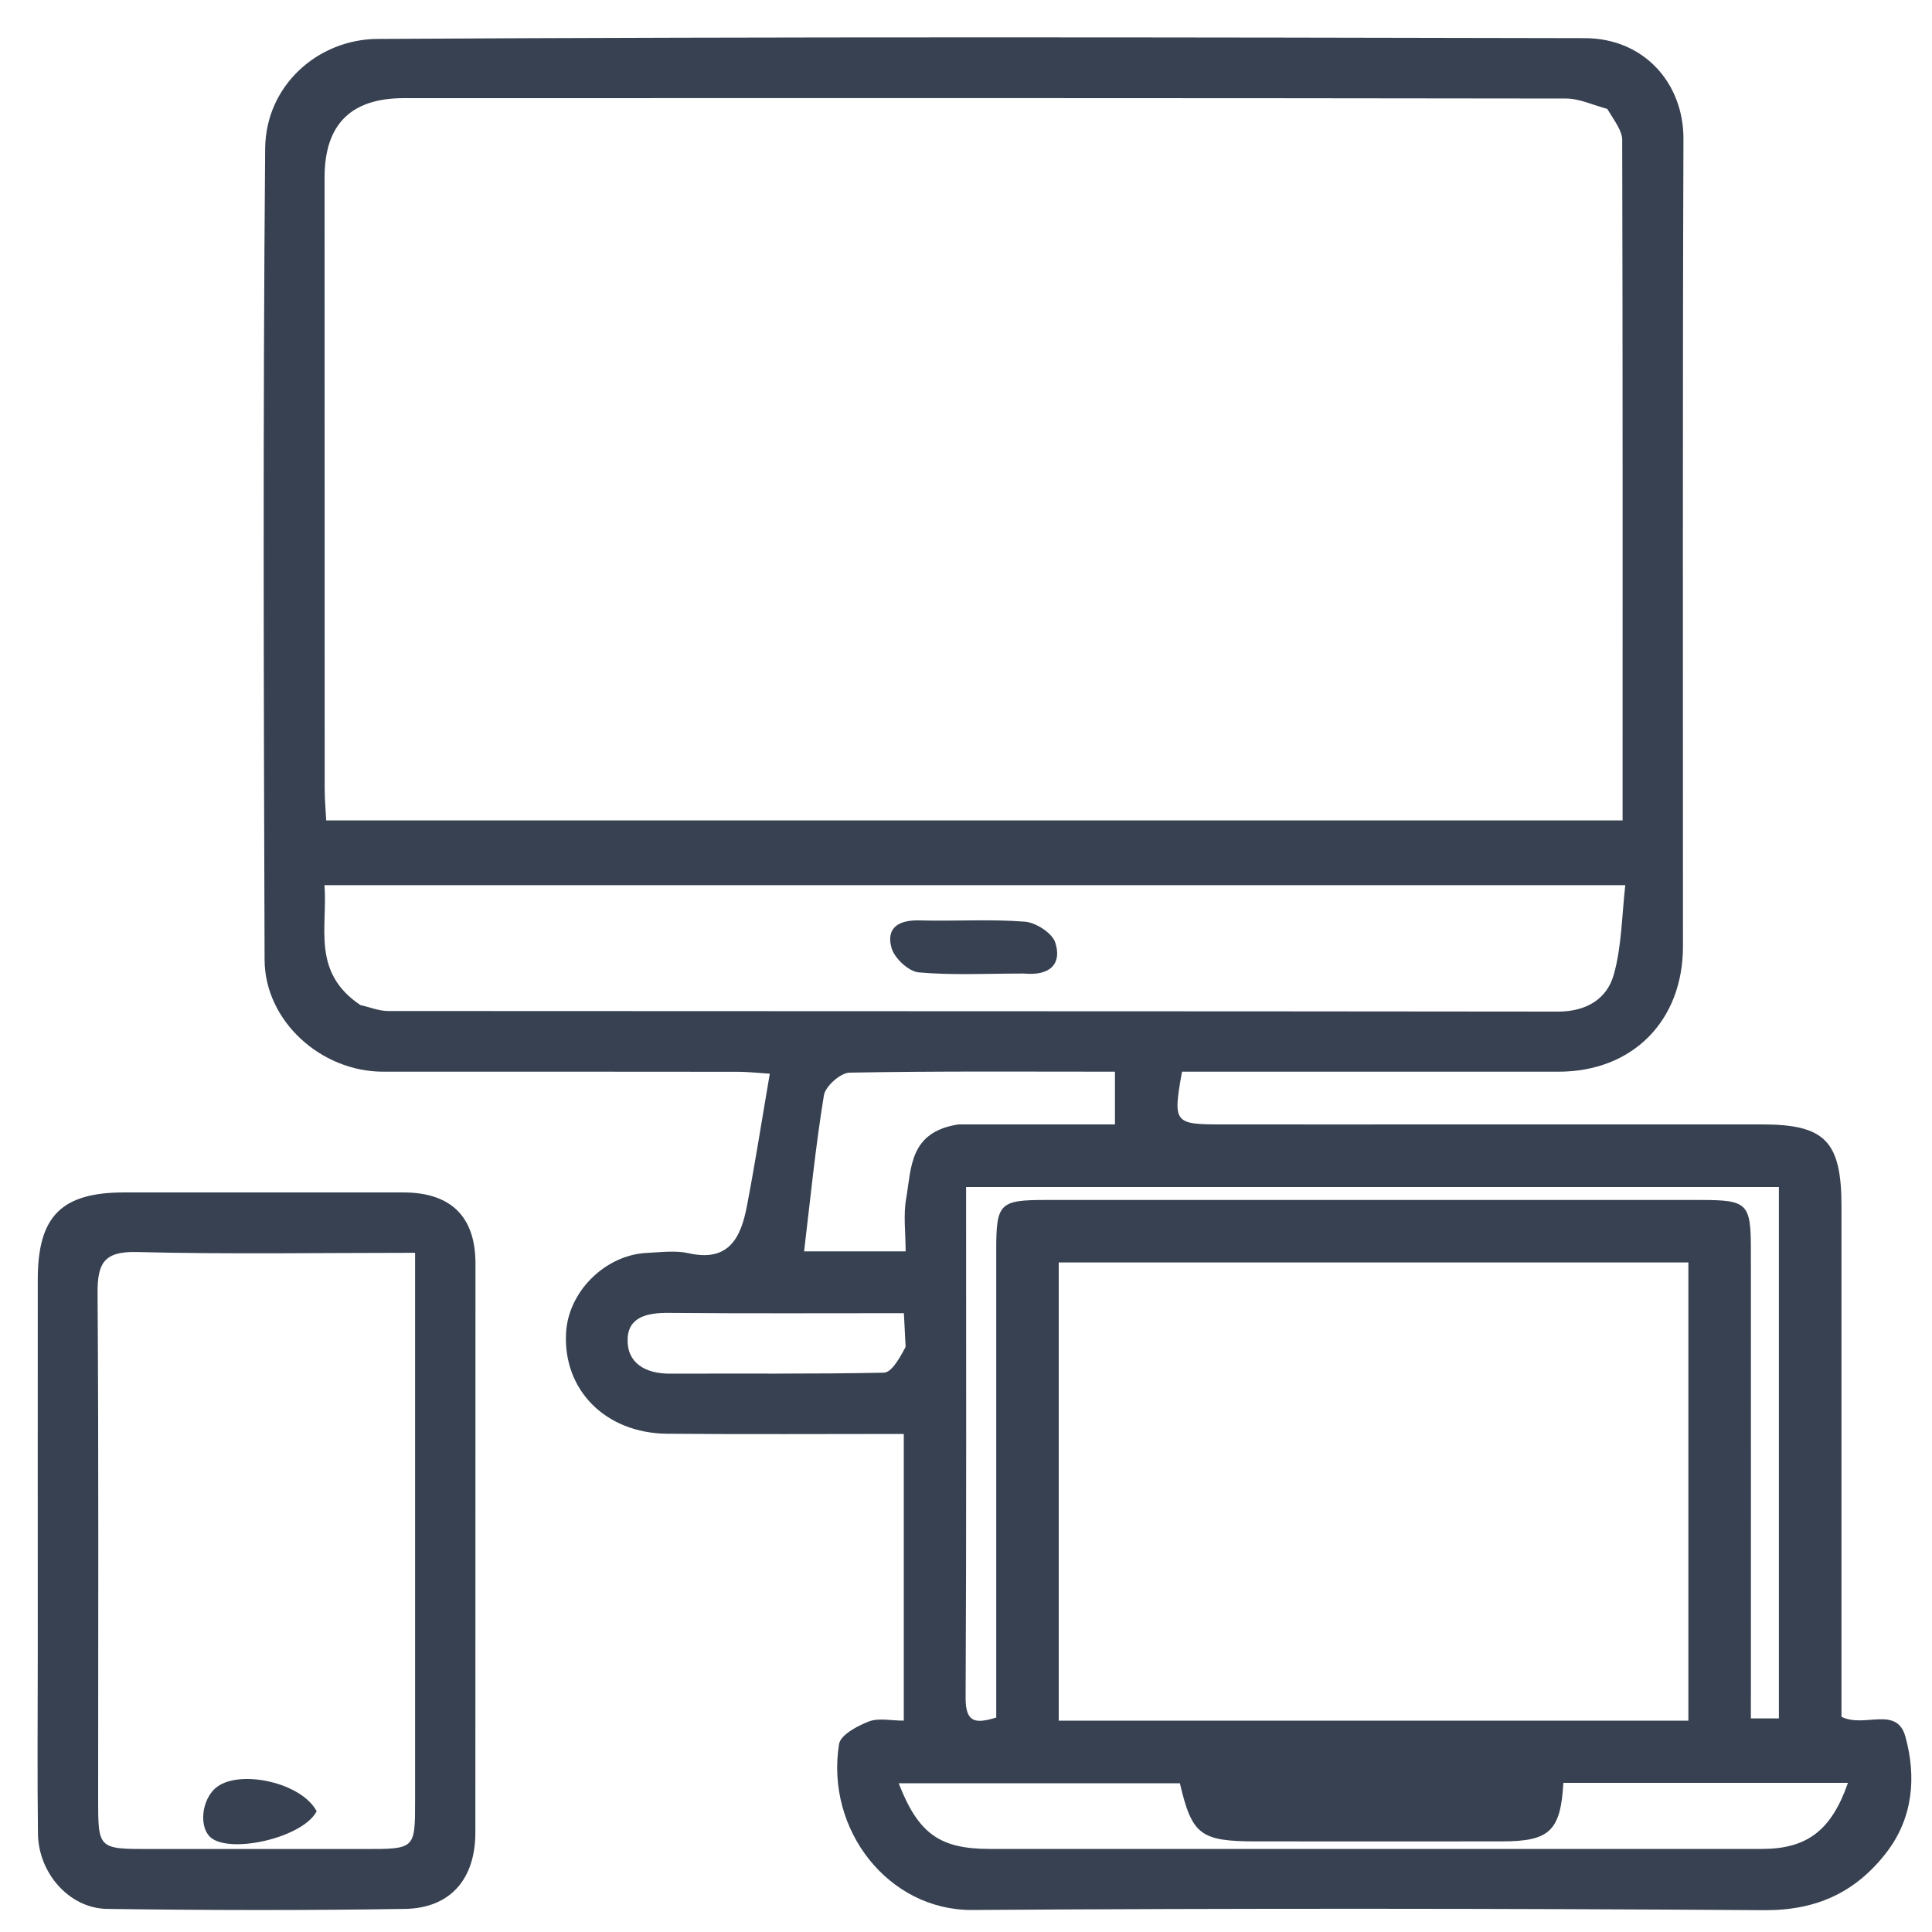 <svg width="20" height="20" viewBox="0 0 20 20" fill="none" xmlns="http://www.w3.org/2000/svg">
<g clip-path="url(#clip0_1055_51778)">
<path d="M15.079 11.64C16.159 11.64 17.201 11.64 18.243 11.64C18.894 11.64 19.063 11.815 19.063 12.489C19.063 14.129 19.063 15.77 19.063 17.41C19.063 17.537 19.063 17.664 19.063 17.772C19.299 17.892 19.636 17.653 19.725 17.979C19.839 18.393 19.805 18.819 19.527 19.179C19.211 19.587 18.807 19.777 18.268 19.774C15.534 19.756 12.799 19.754 10.065 19.772C9.198 19.778 8.543 18.942 8.686 18.054C8.702 17.959 8.876 17.866 8.996 17.82C9.096 17.782 9.223 17.812 9.356 17.812C9.356 16.823 9.356 15.853 9.356 14.844C8.538 14.844 7.722 14.849 6.906 14.842C6.266 14.836 5.826 14.387 5.86 13.795C5.884 13.368 6.268 12.989 6.699 12.97C6.842 12.963 6.992 12.943 7.128 12.973C7.544 13.068 7.669 12.812 7.731 12.49C7.817 12.044 7.886 11.596 7.969 11.115C7.854 11.108 7.745 11.095 7.636 11.095C6.412 11.093 5.188 11.094 3.964 11.094C3.321 11.093 2.741 10.568 2.739 9.935C2.73 7.135 2.721 4.336 2.745 1.536C2.751 0.884 3.292 0.407 3.907 0.403C8.073 0.379 12.24 0.386 16.406 0.395C17.021 0.396 17.429 0.864 17.427 1.438C17.417 4.224 17.423 7.011 17.422 9.797C17.422 10.569 16.899 11.094 16.135 11.094C14.834 11.094 13.534 11.094 12.236 11.094C12.141 11.628 12.151 11.64 12.657 11.64C13.451 11.641 14.245 11.64 15.079 11.64ZM16.638 1.127C16.495 1.09 16.353 1.02 16.21 1.02C12.201 1.014 8.191 1.015 4.181 1.016C3.632 1.016 3.36 1.288 3.36 1.837C3.36 3.946 3.36 6.055 3.361 8.164C3.361 8.276 3.372 8.389 3.377 8.493C7.863 8.493 12.322 8.493 16.797 8.493C16.797 6.13 16.799 3.788 16.793 1.447C16.792 1.356 16.723 1.266 16.638 1.127ZM14.805 17.812C15.698 17.812 16.591 17.812 17.478 17.812C17.478 16.2 17.478 14.632 17.478 13.069C15.289 13.069 13.122 13.069 10.96 13.069C10.96 14.66 10.96 16.228 10.96 17.812C12.231 17.812 13.479 17.812 14.805 17.812ZM3.73 10.404C3.827 10.426 3.923 10.466 4.019 10.466C8.055 10.469 12.092 10.467 16.128 10.472C16.421 10.472 16.635 10.342 16.706 10.089C16.789 9.793 16.789 9.473 16.825 9.163C12.293 9.163 7.834 9.163 3.359 9.163C3.393 9.599 3.222 10.062 3.73 10.404ZM16.446 12.422C16.836 12.422 17.227 12.421 17.617 12.422C18.089 12.423 18.125 12.459 18.125 12.937C18.126 14.549 18.125 16.161 18.125 17.789C18.239 17.789 18.33 17.789 18.415 17.789C18.415 15.938 18.415 14.11 18.415 12.288C15.601 12.288 12.809 12.288 10.001 12.288C10.001 14.066 10.005 15.821 9.996 17.576C9.995 17.838 10.103 17.844 10.313 17.78C10.313 16.16 10.313 14.548 10.313 12.935C10.313 12.458 10.349 12.422 10.823 12.422C12.671 12.421 14.519 12.422 16.446 12.422ZM16.915 19.14C17.357 19.14 17.798 19.141 18.24 19.14C18.706 19.14 18.958 18.949 19.13 18.456C18.143 18.456 17.163 18.456 16.184 18.456C16.155 18.956 16.041 19.062 15.545 19.062C14.7 19.063 13.855 19.062 13.01 19.062C12.426 19.062 12.34 18.997 12.214 18.46C11.245 18.46 10.278 18.46 9.303 18.46C9.507 18.984 9.729 19.14 10.246 19.14C12.443 19.141 14.64 19.14 16.915 19.14ZM9.921 11.64C10.463 11.64 11.005 11.64 11.542 11.64C11.542 11.436 11.542 11.274 11.542 11.094C10.612 11.094 9.703 11.087 8.794 11.104C8.7 11.106 8.544 11.245 8.529 11.339C8.442 11.871 8.389 12.409 8.324 12.954C8.652 12.954 8.999 12.954 9.375 12.954C9.375 12.761 9.35 12.578 9.381 12.404C9.436 12.094 9.41 11.718 9.921 11.64ZM9.375 13.943C9.37 13.832 9.364 13.72 9.357 13.594C8.528 13.594 7.726 13.598 6.923 13.591C6.709 13.589 6.503 13.628 6.497 13.863C6.49 14.112 6.683 14.22 6.931 14.22C7.671 14.217 8.41 14.225 9.149 14.21C9.225 14.208 9.3 14.084 9.375 13.943Z" fill="#374151"/>
<path d="M0.391 17.11C0.391 15.796 0.39 14.521 0.391 13.246C0.391 12.589 0.636 12.344 1.287 12.344C2.25 12.344 3.213 12.344 4.175 12.344C4.667 12.344 4.921 12.594 4.922 13.077C4.922 15.041 4.922 17.005 4.921 18.969C4.921 19.45 4.664 19.753 4.192 19.761C3.165 19.777 2.137 19.775 1.11 19.761C0.718 19.756 0.398 19.391 0.393 18.983C0.385 18.371 0.391 17.76 0.391 17.11ZM1.016 18.62C1.016 19.141 1.016 19.141 1.553 19.141C2.295 19.141 3.036 19.141 3.778 19.141C4.297 19.141 4.297 19.141 4.297 18.64C4.297 17.157 4.297 15.673 4.297 14.19C4.297 13.79 4.297 13.391 4.297 12.969C3.312 12.969 2.364 12.985 1.417 12.961C1.071 12.952 1.008 13.082 1.01 13.391C1.022 15.109 1.016 16.827 1.016 18.62Z" fill="#374151"/>
<path d="M10.599 10.078C10.211 10.078 9.858 10.097 9.51 10.066C9.406 10.056 9.261 9.921 9.23 9.816C9.168 9.603 9.305 9.522 9.518 9.528C9.882 9.538 10.247 9.513 10.609 9.541C10.723 9.55 10.892 9.658 10.924 9.757C10.992 9.968 10.883 10.105 10.599 10.078Z" fill="#374151"/>
<path d="M3.278 18.75C3.138 19.019 2.418 19.186 2.196 19.033C2.051 18.933 2.082 18.618 2.249 18.496C2.493 18.317 3.122 18.454 3.278 18.75Z" fill="#374151"/>
</g>
<defs>
<clipPath id="clip0_1055_51778">
<rect width="20" height="20" fill="white"/>
</clipPath>
</defs>
</svg>
